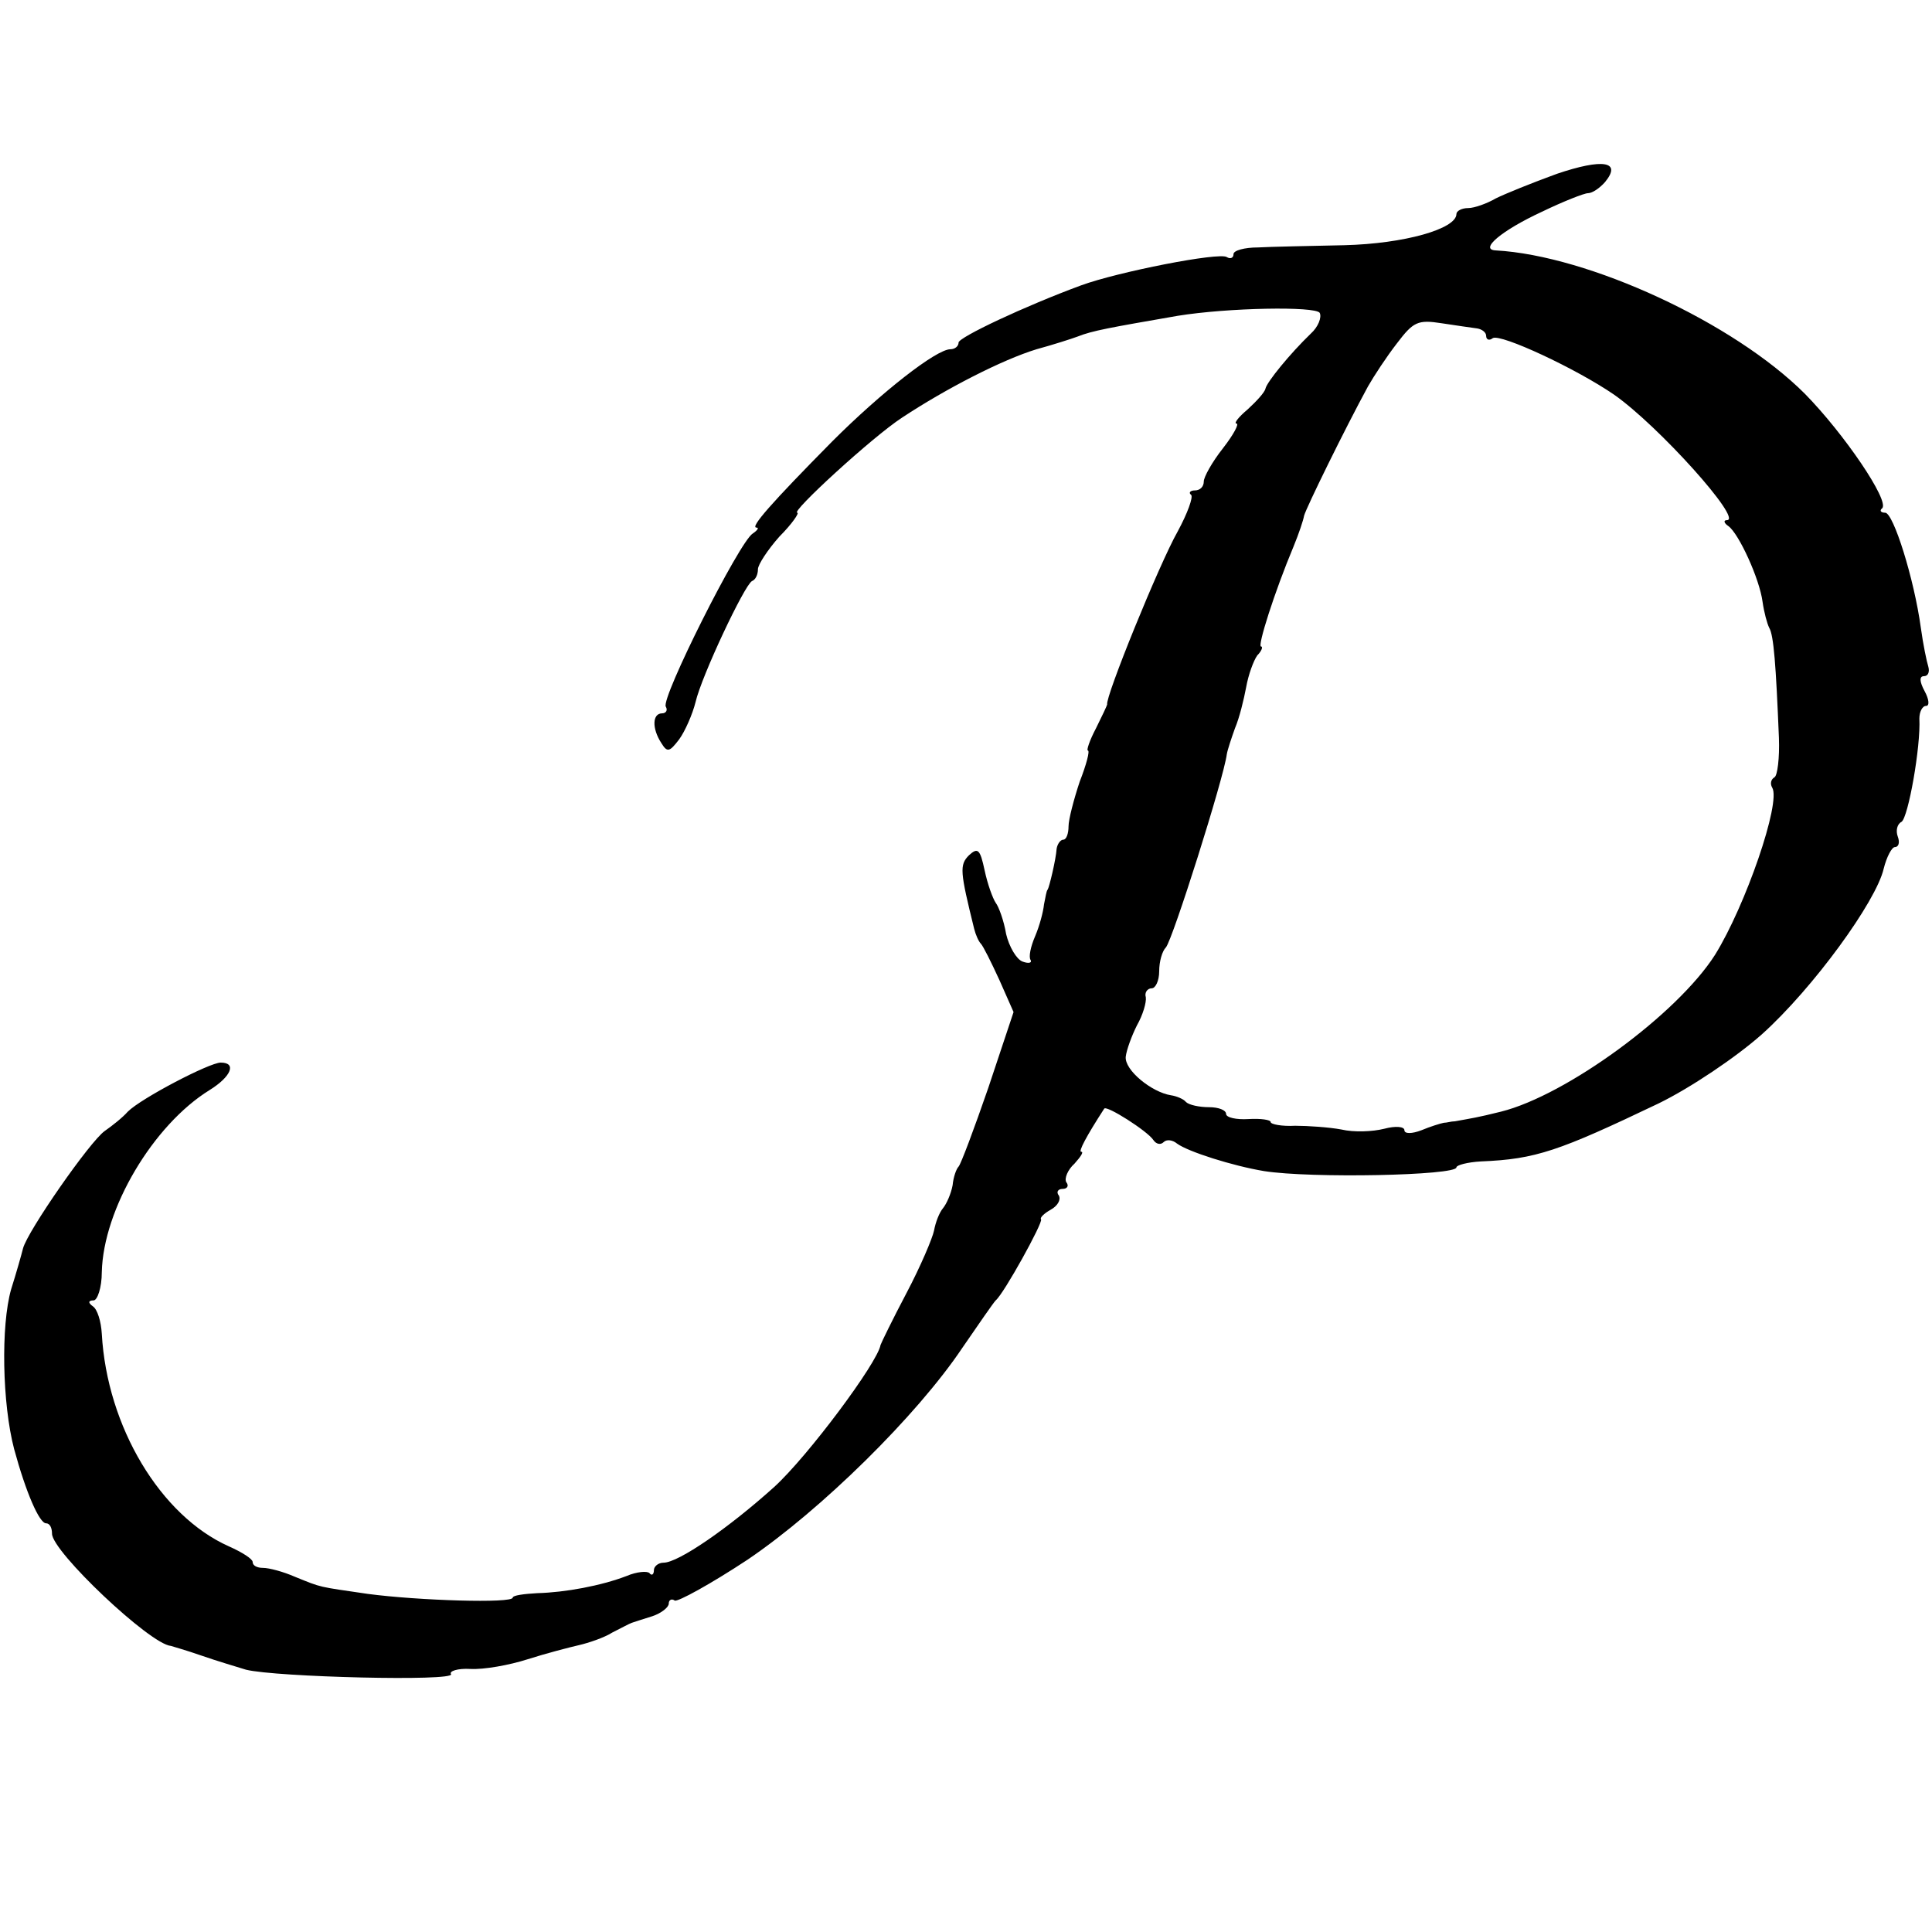 <?xml version="1.0" standalone="no"?>
<!DOCTYPE svg PUBLIC "-//W3C//DTD SVG 20010904//EN"
 "http://www.w3.org/TR/2001/REC-SVG-20010904/DTD/svg10.dtd">
<svg version="1.0" xmlns="http://www.w3.org/2000/svg"
 width="260pt" height="260pt" viewBox="0 0 260 260"
 preserveAspectRatio="xMidYMid meet">
<g transform="translate(0,260) scale(0.1,-0.1)"
fill="#000000" stroke="none">
<path d="M2095 2366 c-33 -12 -70 -27 -82 -33 -12 -7 -29 -13 -37 -13 -9 0
-16 -4 -16 -8 0 -20 -70 -40 -151 -42 -46 -1 -99 -2 -116 -3 -18 0 -33 -4 -33
-9 0 -5 -4 -7 -9 -4 -10 7 -147 -20 -196 -38 -76 -28 -165 -70 -165 -77 0 -5
-5 -9 -11 -9 -19 0 -93 -58 -159 -124 -82 -83 -111 -116 -102 -116 4 0 1 -4
-5 -8 -18 -11 -124 -222 -117 -233 3 -5 0 -9 -5 -9 -13 0 -14 -20 -1 -40 8
-13 11 -12 24 5 8 11 18 34 22 50 8 35 66 158 76 163 5 2 8 9 8 16 0 6 13 26
29 44 17 17 27 32 24 32 -10 0 101 102 141 128 59 39 135 78 181 92 22 6 47
14 55 17 20 8 43 12 135 28 68 11 185 13 191 4 3 -6 -2 -19 -12 -28 -28 -27
-59 -65 -61 -74 -1 -5 -12 -17 -24 -28 -12 -10 -19 -19 -15 -19 4 0 -4 -15
-18 -33 -15 -19 -26 -39 -26 -45 0 -7 -5 -12 -12 -12 -6 0 -9 -3 -5 -6 3 -3
-5 -25 -18 -49 -25 -44 -98 -224 -95 -233 0 -1 -7 -16 -15 -32 -9 -17 -13 -30
-11 -30 3 0 -2 -19 -11 -42 -8 -24 -15 -51 -15 -60 0 -10 -3 -18 -7 -18 -4 0
-8 -6 -9 -12 -1 -15 -10 -52 -12 -55 -2 -2 -3 -11 -5 -20 -1 -10 -6 -29 -12
-43 -6 -14 -9 -28 -6 -32 2 -4 -3 -5 -11 -2 -8 3 -18 20 -22 37 -3 18 -10 37
-14 42 -4 6 -11 25 -15 44 -6 28 -9 31 -21 20 -13 -13 -12 -22 7 -99 2 -8 6
-17 9 -20 3 -3 14 -25 25 -49 l19 -43 -34 -102 c-19 -55 -37 -103 -40 -106 -3
-3 -7 -14 -8 -25 -2 -11 -8 -25 -13 -31 -5 -6 -10 -19 -12 -30 -2 -10 -18 -48
-37 -84 -19 -36 -34 -67 -35 -70 -4 -24 -98 -150 -143 -191 -61 -55 -129 -102
-149 -102 -7 0 -13 -5 -13 -10 0 -6 -3 -8 -6 -4 -3 3 -17 2 -31 -4 -34 -13
-82 -22 -120 -23 -18 -1 -33 -3 -33 -6 0 -8 -127 -4 -195 5 -68 10 -61 8 -98
23 -16 7 -35 12 -43 12 -8 0 -14 3 -14 8 0 4 -14 13 -32 21 -92 41 -164 161
-171 286 -1 17 -6 33 -12 37 -7 5 -6 8 1 8 5 0 11 17 11 38 2 85 69 198 145
245 29 18 37 37 15 37 -15 0 -107 -48 -125 -66 -7 -8 -21 -19 -31 -26 -20 -14
-104 -135 -110 -158 -2 -8 -9 -33 -16 -55 -14 -49 -12 -154 4 -215 16 -59 34
-100 43 -100 5 0 8 -6 8 -14 0 -24 132 -149 160 -151 3 -1 21 -6 41 -13 20 -7
47 -15 60 -19 40 -10 282 -16 276 -6 -3 4 9 8 26 7 18 -1 52 5 77 13 25 8 56
16 69 19 13 3 34 10 45 17 12 6 23 12 26 13 3 1 15 5 28 9 12 4 22 12 22 17 0
5 4 7 8 4 4 -2 48 22 98 55 99 67 228 194 289 285 22 32 42 61 45 64 11 9 64
105 61 109 -2 2 4 8 13 13 9 5 14 13 11 19 -4 5 -1 9 5 9 6 0 9 4 5 9 -3 5 2
17 11 25 8 9 13 16 9 16 -4 0 7 21 31 58 3 5 58 -30 66 -42 4 -6 10 -7 14 -3
4 4 12 3 18 -2 15 -11 75 -30 117 -37 63 -10 259 -6 259 5 0 3 15 7 33 8 74 3
105 14 239 78 43 21 104 62 139 93 69 62 154 179 164 223 4 16 11 29 15 29 5
0 7 6 4 14 -3 8 -1 17 5 20 9 6 26 101 24 139 0 9 4 17 9 17 5 0 4 9 -2 20 -7
13 -7 20 -1 20 6 0 8 6 6 13 -2 6 -7 30 -10 52 -9 66 -37 155 -48 155 -6 0 -8
3 -4 6 10 10 -51 100 -104 154 -96 96 -291 186 -416 193 -23 1 8 27 62 52 29
14 57 25 62 25 6 0 16 7 23 15 23 28 -3 32 -65 11z m-107 -208 c6 -1 12 -5 12
-10 0 -5 4 -7 9 -3 11 6 112 -41 163 -76 60 -42 174 -169 152 -169 -5 0 -4 -4
2 -8 14 -10 42 -71 46 -102 2 -14 6 -29 9 -35 6 -10 9 -50 13 -148 1 -27 -2
-51 -6 -53 -5 -3 -6 -9 -3 -14 12 -20 -36 -159 -77 -225 -51 -80 -200 -189
-288 -211 -32 -8 -40 -9 -62 -13 -5 0 -11 -2 -15 -2 -5 -1 -18 -5 -30 -10 -13
-5 -23 -5 -23 0 0 5 -12 6 -27 2 -16 -4 -41 -5 -58 -1 -16 3 -45 5 -62 5 -18
-1 -33 2 -33 5 0 3 -13 5 -30 4 -16 -1 -30 2 -30 7 0 5 -10 9 -23 9 -13 0 -27
3 -31 7 -3 4 -13 8 -20 9 -26 4 -63 34 -61 52 1 9 8 28 15 42 8 14 13 31 12
38 -2 6 2 12 8 12 5 0 10 10 10 23 0 13 4 27 9 32 9 10 78 228 82 260 1 6 6
21 11 35 6 14 12 39 15 55 3 17 10 36 15 43 6 6 8 12 5 12 -5 0 18 73 44 135
7 17 13 35 14 41 3 11 55 117 86 174 8 14 25 40 39 58 22 29 28 32 60 27 19
-3 41 -6 48 -7z"/>
</g>
</svg>
